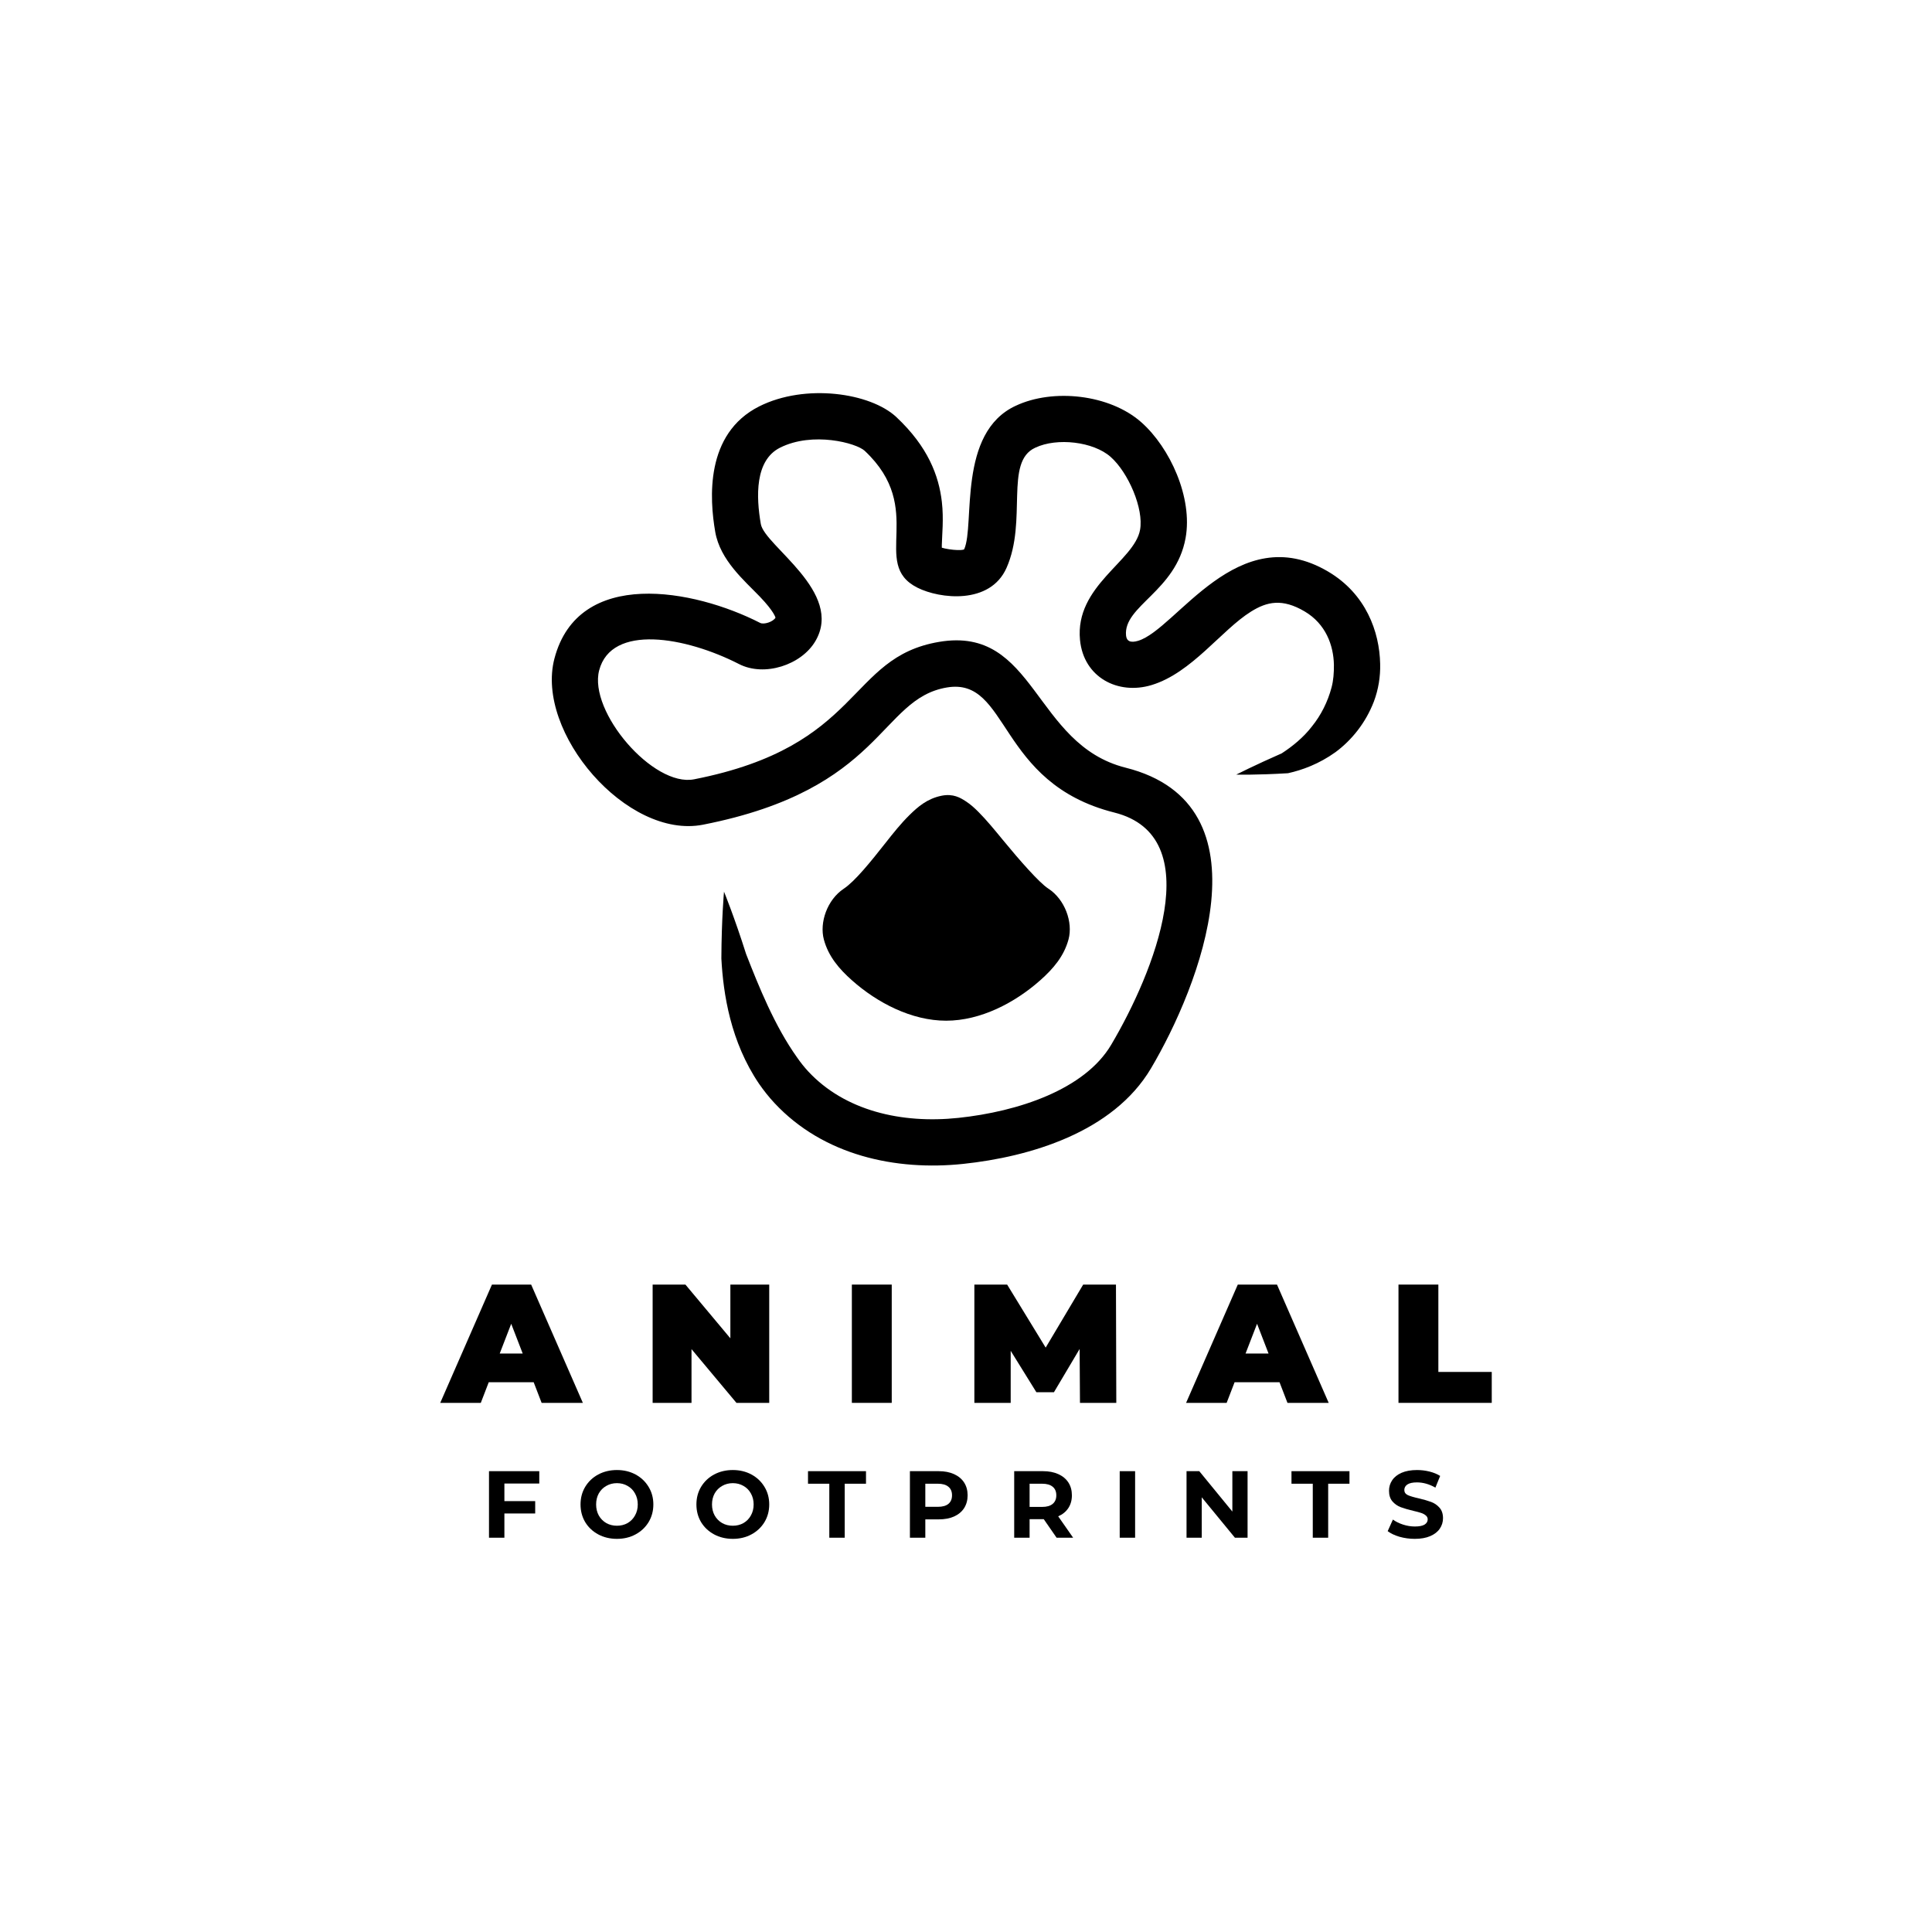 <?xml version="1.0" encoding="UTF-8"?>
<svg xmlns="http://www.w3.org/2000/svg" xmlns:xlink="http://www.w3.org/1999/xlink" width="3750" height="3750" viewBox="0 0 3750 3750">
<rect x="-375" y="-375" width="4500" height="4500" fill="rgb(100%, 100%, 100%)" fill-opacity="1"/>
<path fill-rule="nonzero" fill="rgb(0%, 0%, 0%)" fill-opacity="1" d="M 1547.16 2052.559 C 1503.609 1991.52 1472.691 1914.559 1448.199 1851.809 C 1425.391 1779.711 1405.301 1730.75 1405.301 1730.75 C 1405.301 1730.75 1400.5 1783.32 1400.172 1860.52 C 1403.801 1929.309 1418.078 2022.289 1473.391 2103.75 C 1482.449 2116.801 1492.352 2129.301 1503.18 2140.93 C 1598.16 2242.891 1738.852 2272.941 1869.75 2259.09 C 1998.211 2245.488 2160.34 2198.16 2234.078 2073.641 C 2327.5 1915.859 2468.879 1561.449 2184.84 1490.07 C 2005.738 1445.059 2010.32 1214.18 1822.879 1245.859 C 1643.578 1276.16 1676.109 1448.02 1347.211 1512.629 C 1267.789 1528.23 1141.969 1381.23 1162.988 1301.09 C 1186.73 1210.559 1330.531 1235.75 1434.539 1288.98 C 1483.648 1314.121 1555.199 1290.859 1582.531 1244.629 C 1638.781 1149.48 1484.109 1059.512 1476.75 1017.121 C 1467.559 964.23 1464.98 893.59 1514.031 868.961 C 1577.531 837.078 1662.238 859.891 1678.391 875.031 C 1799.379 988.461 1687.762 1093.98 1780.809 1140.73 C 1824.059 1162.461 1921.762 1174.172 1953.648 1102.27 C 1994.469 1010.25 1949.25 896.57 2009.25 869.078 C 2009.328 869.051 2009.41 869.012 2009.48 868.98 C 2009.57 868.941 2009.66 868.898 2009.738 868.859 C 2051.648 849.051 2122.121 857.141 2155.629 886.73 C 2190.309 917.34 2220.25 987.711 2212.859 1028.359 C 2201.75 1089.441 2086.262 1136.98 2096.262 1241.969 C 2103.211 1314.922 2170.141 1349.461 2235.32 1329.66 C 2313.289 1305.969 2370.641 1222.98 2428.25 1187.07 C 2459.141 1167.82 2488.77 1161.059 2532.34 1186.801 C 2573.34 1211.012 2588.379 1252.539 2589.109 1290.469 C 2589.25 1306 2588.129 1320.891 2584.57 1334.211 C 2577.16 1362.27 2563.891 1388.5 2546.371 1410.102 C 2529.949 1431.449 2508.469 1448.84 2487.828 1462.238 C 2436.07 1484.961 2399.711 1503.391 2399.48 1503.5 C 2399.73 1503.512 2437.879 1504.602 2500.031 1500.809 C 2527.672 1494.711 2560.398 1482.719 2592.09 1460 C 2623.52 1436.75 2650.66 1403.309 2666.648 1361.82 C 2675.609 1337.922 2679.5 1313.012 2678.879 1288.75 C 2677.68 1225.961 2651.109 1152.672 2578 1109.488 C 2402.129 1005.621 2283.75 1221.109 2209.219 1243.75 C 2193.949 1248.391 2186.66 1244.211 2185.641 1233.461 C 2180.18 1176.059 2282.422 1147.672 2301.199 1044.41 C 2315.441 966.09 2271.02 868.82 2215.051 819.41 C 2153.738 765.301 2043.809 753.441 1971.379 787.68 L 1971.859 787.449 C 1857.84 839.691 1892.512 1018.672 1871.578 1065.859 C 1869.809 1069.84 1834.27 1067.109 1821.121 1060.5 L 1828.59 1069.121 C 1828.59 1069.121 1828.609 1069.211 1828.602 1069.148 C 1828.578 1069.07 1828.551 1068.91 1828.5 1068.648 C 1828.461 1068.359 1828.391 1067.961 1828.34 1067.441 C 1828.27 1066.871 1828.219 1066.18 1828.16 1065.34 C 1828.109 1064.41 1828.07 1063.352 1828.051 1062.129 C 1828.031 1060.77 1828.039 1059.27 1828.07 1057.602 C 1828.441 1038.852 1831.988 1007.43 1828.129 974.051 C 1822.27 923.25 1801.191 867.102 1739.801 809.539 C 1689.422 762.309 1562.98 743.922 1473.73 788.73 C 1368.18 841.73 1377.18 968.57 1388.289 1032.5 C 1397.82 1087.391 1444.969 1126.961 1474.629 1157.84 C 1502.988 1187.359 1505.238 1198.941 1505.238 1198.941 C 1500.379 1207.148 1482.621 1212.73 1475.441 1209.059 C 1347.141 1143.391 1122.621 1101.09 1076.141 1278.309 C 1038.539 1421.691 1217.191 1629.68 1364.512 1600.73 C 1715.109 1531.859 1706.77 1356.539 1837.852 1334.391 C 1959.738 1313.781 1934.75 1519.801 2162.949 1577.148 C 2347.27 1623.469 2239.109 1888.91 2156.82 2027.891 C 2105.301 2114.891 1976.301 2157.52 1860.289 2169.801 C 1749.27 2181.551 1639.719 2155.781 1568.879 2079.73 C 1561.309 2071.609 1554.07 2062.52 1547.16 2052.559 Z M 1547.16 2052.559 "/>
<path fill-rule="nonzero" fill="rgb(0%, 0%, 0%)" fill-opacity="1" d="M 2010.301 1762.41 C 2090.98 1814.48 1932.449 1936.281 1836.43 1936.281 C 1740.398 1936.281 1582.57 1815.559 1662.551 1762.41 C 1727.77 1719.07 1784.988 1599.031 1836.43 1588.539 C 1865.57 1582.59 1950.281 1723.672 2010.301 1762.41 Z M 2010.301 1762.41 "/>
<path fill-rule="nonzero" fill="rgb(0%, 0%, 0%)" fill-opacity="1" d="M 1827.441 1544.539 C 1799.762 1550.191 1781.68 1565.871 1765.238 1582.051 C 1748.801 1598.23 1734.039 1616.73 1719.359 1635.398 C 1690 1672.738 1659.441 1710.559 1637.711 1725.012 C 1605.52 1746.398 1590.289 1790.75 1599.129 1823.648 C 1607.969 1856.559 1629 1880.93 1653.691 1902.852 C 1703.051 1946.691 1769.609 1981.172 1836.43 1981.172 C 1903.43 1981.172 1970.059 1946.359 2019.469 1902.41 C 2044.172 1880.441 2065.23 1856.102 2074.051 1823.148 C 2082.871 1790.199 2067.129 1745.66 2034.641 1724.68 C 2017.398 1713.559 1979.012 1669.852 1946.469 1630.23 C 1930.211 1610.422 1914.691 1591.52 1899.219 1576.02 C 1891.48 1568.27 1883.941 1561.309 1874.109 1554.98 C 1864.289 1548.648 1850.219 1539.898 1827.441 1544.539 Z M 1836.039 1639.891 C 1846.5 1650.422 1861.18 1667.809 1877.102 1687.199 C 1909.211 1726.309 1943.172 1772.52 1985.949 1800.129 C 1987.129 1800.891 1986.539 1799.988 1987.18 1800.18 C 1985.84 1804.871 1976.5 1820.48 1959.801 1835.34 C 1926.109 1865.309 1865.469 1891.391 1836.43 1891.391 C 1807.23 1891.391 1746.852 1865.52 1713.289 1835.711 C 1696.5 1820.809 1687.078 1805.031 1685.82 1800.352 C 1684.559 1795.672 1679.602 1804.988 1687.398 1799.809 C 1730.879 1770.91 1761.52 1727.051 1789.941 1690.91 C 1804.148 1672.84 1817.441 1656.66 1828.23 1646.031 C 1833.141 1641.199 1832.879 1642.031 1836.039 1639.898 Z M 1836.039 1639.891 "/>
<path fill-rule="nonzero" fill="rgb(0%, 0%, 0%)" fill-opacity="1" d="M 1035.879 2682.941 L 948.637 2682.941 L 933.223 2722.949 L 854.508 2722.949 L 954.867 2493.371 L 1030.961 2493.371 L 1131.32 2722.949 L 1051.289 2722.949 Z M 1014.559 2627.18 L 992.258 2569.461 L 969.953 2627.18 Z M 1014.559 2627.18 "/>
<path fill-rule="nonzero" fill="rgb(0%, 0%, 0%)" fill-opacity="1" d="M 1493.07 2493.371 L 1493.07 2722.949 L 1429.441 2722.949 L 1342.211 2618.648 L 1342.211 2722.949 L 1266.77 2722.949 L 1266.77 2493.371 L 1330.398 2493.371 L 1417.641 2597.66 L 1417.641 2493.371 Z M 1493.07 2493.371 "/>
<path fill-rule="nonzero" fill="rgb(0%, 0%, 0%)" fill-opacity="1" d="M 1653.449 2722.949 L 1730.852 2722.949 L 1730.852 2493.367 L 1653.449 2493.367 Z M 1653.449 2722.949 "/>
<path fill-rule="nonzero" fill="rgb(0%, 0%, 0%)" fill-opacity="1" d="M 2096.219 2722.949 L 2095.559 2618.32 L 2045.711 2702.281 L 2011.602 2702.281 L 1961.75 2621.93 L 1961.75 2722.949 L 1891.23 2722.949 L 1891.23 2493.371 L 1954.859 2493.371 L 2029.641 2615.699 L 2102.449 2493.371 L 2166.078 2493.371 L 2166.73 2722.949 Z M 2096.219 2722.949 "/>
<path fill-rule="nonzero" fill="rgb(0%, 0%, 0%)" fill-opacity="1" d="M 2483.559 2682.941 L 2396.32 2682.941 L 2380.898 2722.949 L 2302.191 2722.949 L 2402.551 2493.371 L 2478.641 2493.371 L 2579 2722.949 L 2498.969 2722.949 Z M 2462.238 2627.18 L 2439.941 2569.461 L 2417.629 2627.18 Z M 2462.238 2627.18 "/>
<path fill-rule="nonzero" fill="rgb(0%, 0%, 0%)" fill-opacity="1" d="M 2714.449 2493.371 L 2791.852 2493.371 L 2791.852 2662.93 L 2895.488 2662.93 L 2895.488 2722.949 L 2714.449 2722.949 Z M 2714.449 2493.371 "/>
<path fill-rule="nonzero" fill="rgb(0%, 0%, 0%)" fill-opacity="1" d="M 979.02 2879.523 L 979.02 2913.66 L 1038.801 2913.66 L 1038.801 2937.645 L 979.02 2937.645 L 979.02 2984.695 L 949.129 2984.695 L 949.129 2855.539 L 1046.73 2855.539 L 1046.73 2879.523 Z M 979.02 2879.523 "/>
<path fill-rule="nonzero" fill="rgb(0%, 0%, 0%)" fill-opacity="1" d="M 1197.48 2986.91 C 1184.07 2986.91 1171.961 2984.02 1161.129 2978.238 C 1150.43 2972.457 1142 2964.523 1135.859 2954.438 C 1129.828 2944.227 1126.809 2932.785 1126.809 2920.117 C 1126.809 2907.445 1129.828 2896.07 1135.859 2885.984 C 1142 2875.773 1150.43 2867.777 1161.129 2861.996 C 1171.961 2856.215 1184.07 2853.324 1197.48 2853.324 C 1210.891 2853.324 1222.941 2856.215 1233.641 2861.996 C 1244.34 2867.777 1252.77 2875.773 1258.922 2885.984 C 1265.07 2896.07 1268.148 2907.445 1268.148 2920.117 C 1268.148 2932.785 1265.07 2944.227 1258.922 2954.438 C 1252.77 2964.523 1244.34 2972.457 1233.641 2978.238 C 1222.941 2984.02 1210.891 2986.91 1197.48 2986.91 Z M 1197.48 2961.445 C 1205.109 2961.445 1212 2959.727 1218.141 2956.281 C 1224.301 2952.715 1229.09 2947.793 1232.539 2941.52 C 1236.109 2935.246 1237.891 2928.113 1237.891 2920.117 C 1237.891 2912.121 1236.109 2904.988 1232.539 2898.715 C 1229.09 2892.441 1224.301 2887.582 1218.141 2884.137 C 1212 2880.57 1205.109 2878.785 1197.48 2878.785 C 1189.852 2878.785 1182.961 2880.57 1176.82 2884.137 C 1170.66 2887.582 1165.809 2892.441 1162.238 2898.715 C 1158.789 2904.988 1157.07 2912.121 1157.07 2920.117 C 1157.07 2928.113 1158.789 2935.246 1162.238 2941.52 C 1165.809 2947.793 1170.66 2952.715 1176.82 2956.281 C 1182.961 2959.727 1189.852 2961.445 1197.48 2961.445 Z M 1197.48 2961.445 "/>
<path fill-rule="nonzero" fill="rgb(0%, 0%, 0%)" fill-opacity="1" d="M 1422.398 2986.91 C 1408.988 2986.91 1396.879 2984.02 1386.051 2978.238 C 1375.352 2972.457 1366.922 2964.523 1360.77 2954.438 C 1354.738 2944.227 1351.73 2932.785 1351.73 2920.117 C 1351.73 2907.445 1354.738 2896.07 1360.77 2885.984 C 1366.922 2875.773 1375.352 2867.777 1386.051 2861.996 C 1396.879 2856.215 1408.988 2853.324 1422.398 2853.324 C 1435.809 2853.324 1447.859 2856.215 1458.559 2861.996 C 1469.262 2867.777 1477.691 2875.773 1483.84 2885.984 C 1489.988 2896.07 1493.07 2907.445 1493.07 2920.117 C 1493.07 2932.785 1489.988 2944.227 1483.84 2954.438 C 1477.691 2964.523 1469.262 2972.457 1458.559 2978.238 C 1447.859 2984.02 1435.809 2986.91 1422.398 2986.91 Z M 1422.398 2961.445 C 1430.02 2961.445 1436.91 2959.727 1443.059 2956.281 C 1449.211 2952.715 1454.012 2947.793 1457.449 2941.52 C 1461.02 2935.246 1462.809 2928.113 1462.809 2920.117 C 1462.809 2912.121 1461.02 2904.988 1457.449 2898.715 C 1454.012 2892.441 1449.211 2887.582 1443.059 2884.137 C 1436.91 2880.57 1430.02 2878.785 1422.398 2878.785 C 1414.77 2878.785 1407.879 2880.57 1401.73 2884.137 C 1395.578 2887.582 1390.719 2892.441 1387.16 2898.715 C 1383.711 2904.988 1381.988 2912.121 1381.988 2920.117 C 1381.988 2928.113 1383.711 2935.246 1387.16 2941.52 C 1390.719 2947.793 1395.578 2952.715 1401.73 2956.281 C 1407.879 2959.727 1414.77 2961.445 1422.398 2961.445 Z M 1422.398 2961.445 "/>
<path fill-rule="nonzero" fill="rgb(0%, 0%, 0%)" fill-opacity="1" d="M 1609.68 2879.895 L 1568.34 2879.895 L 1568.34 2855.539 L 1680.891 2855.539 L 1680.891 2879.895 L 1639.57 2879.895 L 1639.57 2984.695 L 1609.68 2984.695 Z M 1609.68 2879.895 "/>
<path fill-rule="nonzero" fill="rgb(0%, 0%, 0%)" fill-opacity="1" d="M 1822.051 2855.539 C 1833.48 2855.539 1843.391 2857.445 1851.75 2861.258 C 1860.238 2865.07 1866.762 2870.484 1871.309 2877.496 C 1875.859 2884.508 1878.141 2892.809 1878.141 2902.402 C 1878.141 2911.875 1875.859 2920.18 1871.309 2927.312 C 1866.762 2934.324 1860.238 2939.738 1851.75 2943.551 C 1843.391 2947.238 1833.48 2949.086 1822.051 2949.086 L 1796.031 2949.086 L 1796.031 2984.695 L 1766.141 2984.695 L 1766.141 2855.539 Z M 1820.391 2924.73 C 1829.359 2924.73 1836.191 2922.824 1840.871 2919.012 C 1845.539 2915.074 1847.879 2909.539 1847.879 2902.402 C 1847.879 2895.148 1845.539 2889.609 1840.871 2885.797 C 1836.191 2881.863 1829.359 2879.895 1820.391 2879.895 L 1796.031 2879.895 L 1796.031 2924.73 Z M 1820.391 2924.73 "/>
<path fill-rule="nonzero" fill="rgb(0%, 0%, 0%)" fill-opacity="1" d="M 2050.84 2984.695 L 2025.93 2948.715 L 1998.441 2948.715 L 1998.441 2984.695 L 1968.551 2984.695 L 1968.551 2855.539 L 2024.449 2855.539 C 2035.891 2855.539 2045.789 2857.445 2054.16 2861.258 C 2062.648 2865.07 2069.16 2870.484 2073.719 2877.496 C 2078.27 2884.508 2080.539 2892.809 2080.539 2902.402 C 2080.539 2912 2078.211 2920.301 2073.531 2927.312 C 2068.98 2934.199 2062.461 2939.492 2053.969 2943.18 L 2082.941 2984.695 Z M 2050.289 2902.402 C 2050.289 2895.148 2047.949 2889.609 2043.27 2885.797 C 2038.602 2881.863 2031.77 2879.895 2022.789 2879.895 L 1998.441 2879.895 L 1998.441 2924.914 L 2022.789 2924.914 C 2031.77 2924.914 2038.602 2922.945 2043.27 2919.012 C 2047.949 2915.074 2050.289 2909.539 2050.289 2902.402 Z M 2050.289 2902.402 "/>
<path fill-rule="nonzero" fill="rgb(0%, 0%, 0%)" fill-opacity="1" d="M 2173.352 2984.695 L 2203.242 2984.695 L 2203.242 2855.539 L 2173.352 2855.539 Z M 2173.352 2984.695 "/>
<path fill-rule="nonzero" fill="rgb(0%, 0%, 0%)" fill-opacity="1" d="M 2421.52 2855.539 L 2421.52 2984.695 L 2396.98 2984.695 L 2332.59 2906.277 L 2332.59 2984.695 L 2303.059 2984.695 L 2303.059 2855.539 L 2327.789 2855.539 L 2392 2933.957 L 2392 2855.539 Z M 2421.52 2855.539 "/>
<path fill-rule="nonzero" fill="rgb(0%, 0%, 0%)" fill-opacity="1" d="M 2548.09 2879.895 L 2506.762 2879.895 L 2506.762 2855.539 L 2619.309 2855.539 L 2619.309 2879.895 L 2577.98 2879.895 L 2577.98 2984.695 L 2548.09 2984.695 Z M 2548.09 2879.895 "/>
<path fill-rule="nonzero" fill="rgb(0%, 0%, 0%)" fill-opacity="1" d="M 2746.07 2986.91 C 2735.859 2986.91 2725.961 2985.555 2716.359 2982.852 C 2706.891 2980.02 2699.27 2976.391 2693.48 2971.965 L 2703.629 2949.453 C 2709.172 2953.512 2715.75 2956.773 2723.379 2959.234 C 2731 2961.691 2738.629 2962.922 2746.25 2962.922 C 2754.738 2962.922 2761.02 2961.691 2765.07 2959.234 C 2769.129 2956.648 2771.16 2953.266 2771.16 2949.086 C 2771.16 2946.008 2769.93 2943.488 2767.469 2941.52 C 2765.141 2939.43 2762.059 2937.77 2758.25 2936.539 C 2754.559 2935.309 2749.52 2933.957 2743.121 2932.48 C 2733.281 2930.141 2725.219 2927.805 2718.949 2925.469 C 2712.68 2923.129 2707.262 2919.379 2702.711 2914.211 C 2698.281 2909.047 2696.07 2902.156 2696.07 2893.547 C 2696.07 2886.043 2698.102 2879.277 2702.16 2873.25 C 2706.219 2867.102 2712.309 2862.242 2720.43 2858.676 C 2728.66 2855.109 2738.691 2853.324 2750.5 2853.324 C 2758.738 2853.324 2766.801 2854.309 2774.672 2856.277 C 2782.539 2858.246 2789.43 2861.074 2795.34 2864.766 L 2786.109 2887.457 C 2774.18 2880.691 2762.25 2877.312 2750.32 2877.312 C 2741.949 2877.312 2735.738 2878.664 2731.68 2881.371 C 2727.738 2884.074 2725.77 2887.645 2725.77 2892.07 C 2725.77 2896.5 2728.051 2899.82 2732.602 2902.035 C 2737.281 2904.125 2744.352 2906.219 2753.82 2908.309 C 2763.66 2910.645 2771.719 2912.984 2777.988 2915.32 C 2784.27 2917.656 2789.609 2921.348 2794.039 2926.391 C 2798.59 2931.434 2800.871 2938.262 2800.871 2946.871 C 2800.871 2954.25 2798.781 2961.016 2794.602 2967.168 C 2790.539 2973.195 2784.391 2977.992 2776.141 2981.559 C 2767.91 2985.125 2757.879 2986.91 2746.07 2986.91 Z M 2746.07 2986.91 "/>
</svg>

